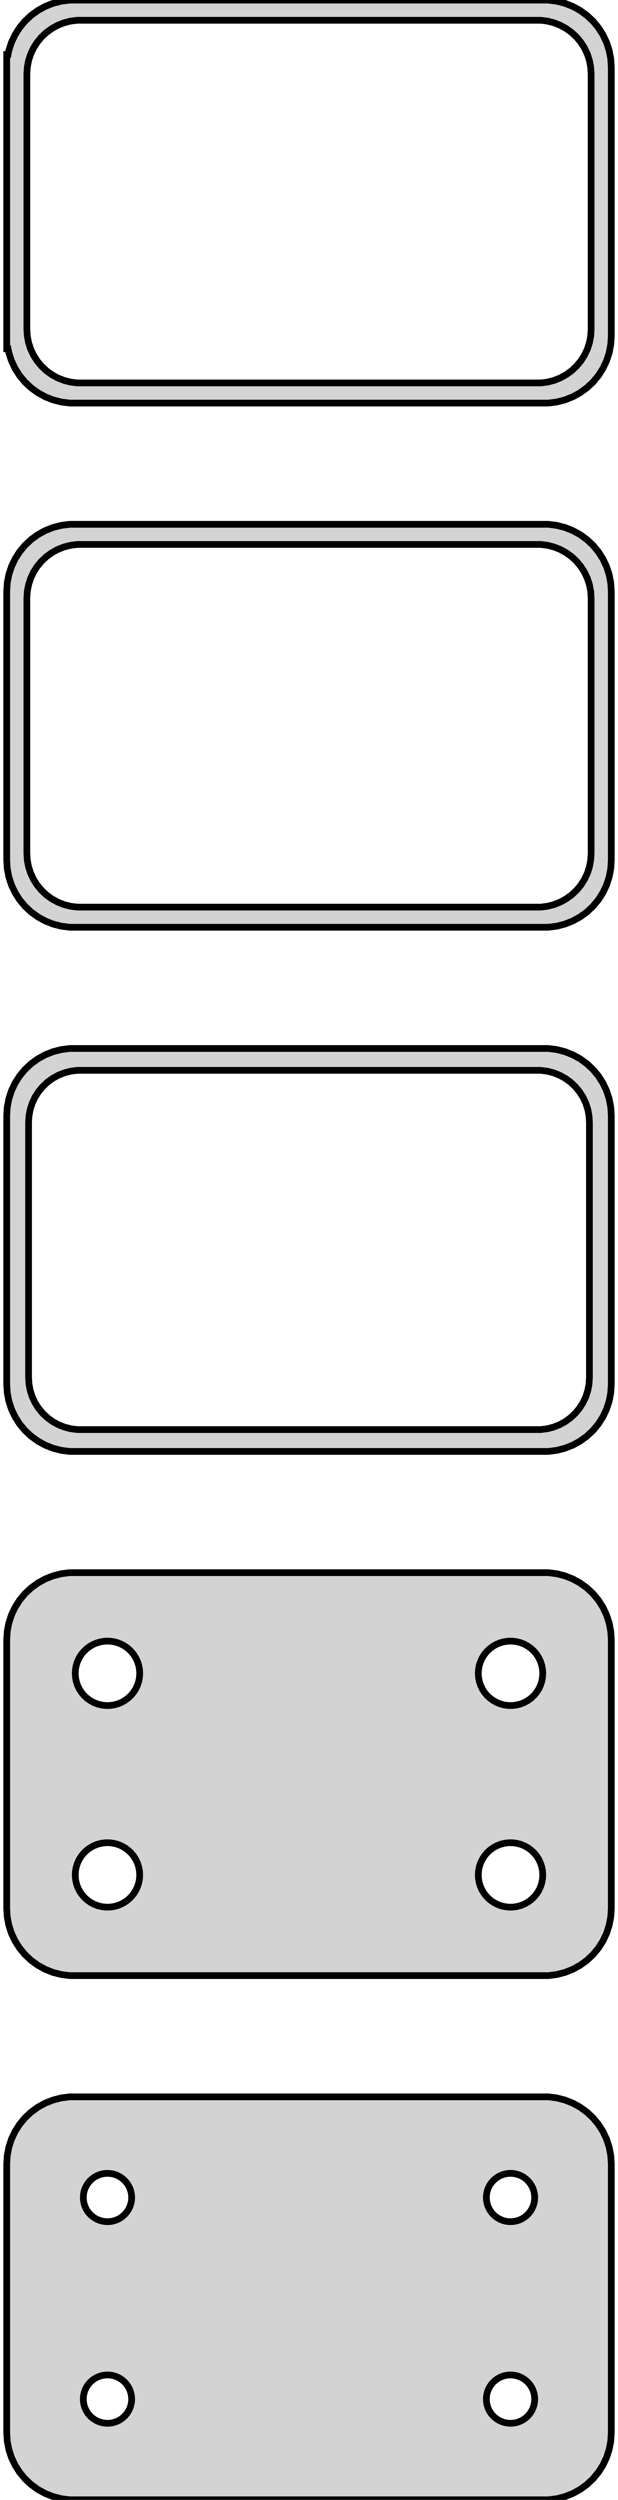 <?xml version="1.0" standalone="no"?>
<!DOCTYPE svg PUBLIC "-//W3C//DTD SVG 1.1//EN" "http://www.w3.org/Graphics/SVG/1.1/DTD/svg11.dtd">
<svg width="46mm" height="186mm" viewBox="-23 -327 46 186" xmlns="http://www.w3.org/2000/svg" version="1.1">
<title>OpenSCAD Model</title>
<path d="
M 18.437,-297.089 L 19.045,-297.245 L 19.629,-297.476 L 20.179,-297.778 L 20.687,-298.147 L 21.145,-298.577
 L 21.545,-299.061 L 21.881,-299.591 L 22.149,-300.159 L 22.343,-300.757 L 22.461,-301.373 L 22.5,-302
 L 22.5,-322 L 22.461,-322.627 L 22.343,-323.243 L 22.149,-323.841 L 21.881,-324.409 L 21.545,-324.939
 L 21.145,-325.423 L 20.687,-325.853 L 20.179,-326.222 L 19.629,-326.524 L 19.045,-326.755 L 18.437,-326.911
 L 17.814,-326.99 L -17.814,-326.99 L -18.437,-326.911 L -19.045,-326.755 L -19.629,-326.524 L -20.179,-326.222
 L -20.687,-325.853 L -21.145,-325.423 L -21.545,-324.939 L -21.881,-324.409 L -22.149,-323.841 L -22.343,-323.243
 L -22.4,-322.944 L -22.5,-322.944 L -22.5,-301.056 L -22.4,-301.056 L -22.343,-300.757 L -22.149,-300.159
 L -21.881,-299.591 L -21.545,-299.061 L -21.145,-298.577 L -20.687,-298.147 L -20.179,-297.778 L -19.629,-297.476
 L -19.045,-297.245 L -18.437,-297.089 L -17.814,-297.01 L 17.814,-297.01 z
M -17.251,-298.508 L -17.75,-298.571 L -18.236,-298.696 L -18.703,-298.881 L -19.143,-299.123 L -19.55,-299.418
 L -19.916,-299.762 L -20.236,-300.149 L -20.505,-300.573 L -20.719,-301.028 L -20.874,-301.505 L -20.968,-301.999
 L -21,-302.5 L -21,-321.5 L -20.968,-322.001 L -20.874,-322.495 L -20.719,-322.972 L -20.505,-323.427
 L -20.236,-323.851 L -19.916,-324.238 L -19.55,-324.582 L -19.143,-324.877 L -18.703,-325.119 L -18.236,-325.304
 L -17.75,-325.429 L -17.251,-325.492 L 17.251,-325.492 L 17.75,-325.429 L 18.236,-325.304 L 18.703,-325.119
 L 19.143,-324.877 L 19.55,-324.582 L 19.916,-324.238 L 20.236,-323.851 L 20.505,-323.427 L 20.719,-322.972
 L 20.874,-322.495 L 20.968,-322.001 L 21,-321.5 L 21,-302.5 L 20.968,-301.999 L 20.874,-301.505
 L 20.719,-301.028 L 20.505,-300.573 L 20.236,-300.149 L 19.916,-299.762 L 19.55,-299.418 L 19.143,-299.123
 L 18.703,-298.881 L 18.236,-298.696 L 17.75,-298.571 L 17.251,-298.508 z
M 18.437,-258.089 L 19.045,-258.245 L 19.629,-258.476 L 20.179,-258.778 L 20.687,-259.147 L 21.145,-259.577
 L 21.545,-260.061 L 21.881,-260.591 L 22.149,-261.159 L 22.343,-261.757 L 22.461,-262.373 L 22.5,-263
 L 22.5,-283 L 22.461,-283.627 L 22.343,-284.243 L 22.149,-284.841 L 21.881,-285.409 L 21.545,-285.939
 L 21.145,-286.423 L 20.687,-286.853 L 20.179,-287.222 L 19.629,-287.524 L 19.045,-287.755 L 18.437,-287.911
 L 17.814,-287.99 L -17.814,-287.99 L -18.437,-287.911 L -19.045,-287.755 L -19.629,-287.524 L -20.179,-287.222
 L -20.687,-286.853 L -21.145,-286.423 L -21.545,-285.939 L -21.881,-285.409 L -22.149,-284.841 L -22.343,-284.243
 L -22.461,-283.627 L -22.5,-283 L -22.5,-263 L -22.461,-262.373 L -22.343,-261.757 L -22.149,-261.159
 L -21.881,-260.591 L -21.545,-260.061 L -21.145,-259.577 L -20.687,-259.147 L -20.179,-258.778 L -19.629,-258.476
 L -19.045,-258.245 L -18.437,-258.089 L -17.814,-258.01 L 17.814,-258.01 z
M -17.251,-259.508 L -17.75,-259.571 L -18.236,-259.696 L -18.703,-259.881 L -19.143,-260.123 L -19.55,-260.418
 L -19.916,-260.762 L -20.236,-261.149 L -20.505,-261.573 L -20.719,-262.028 L -20.874,-262.505 L -20.968,-262.999
 L -21,-263.5 L -21,-282.5 L -20.968,-283.001 L -20.874,-283.495 L -20.719,-283.972 L -20.505,-284.427
 L -20.236,-284.851 L -19.916,-285.238 L -19.55,-285.582 L -19.143,-285.877 L -18.703,-286.119 L -18.236,-286.304
 L -17.75,-286.429 L -17.251,-286.492 L 17.251,-286.492 L 17.75,-286.429 L 18.236,-286.304 L 18.703,-286.119
 L 19.143,-285.877 L 19.55,-285.582 L 19.916,-285.238 L 20.236,-284.851 L 20.505,-284.427 L 20.719,-283.972
 L 20.874,-283.495 L 20.968,-283.001 L 21,-282.5 L 21,-263.5 L 20.968,-262.999 L 20.874,-262.505
 L 20.719,-262.028 L 20.505,-261.573 L 20.236,-261.149 L 19.916,-260.762 L 19.55,-260.418 L 19.143,-260.123
 L 18.703,-259.881 L 18.236,-259.696 L 17.75,-259.571 L 17.251,-259.508 z
M 18.437,-219.089 L 19.045,-219.245 L 19.629,-219.476 L 20.179,-219.778 L 20.687,-220.147 L 21.145,-220.577
 L 21.545,-221.061 L 21.881,-221.591 L 22.149,-222.159 L 22.343,-222.757 L 22.461,-223.373 L 22.5,-224
 L 22.5,-244 L 22.461,-244.627 L 22.343,-245.243 L 22.149,-245.841 L 21.881,-246.409 L 21.545,-246.939
 L 21.145,-247.423 L 20.687,-247.853 L 20.179,-248.222 L 19.629,-248.524 L 19.045,-248.755 L 18.437,-248.911
 L 17.814,-248.99 L -17.814,-248.99 L -18.437,-248.911 L -19.045,-248.755 L -19.629,-248.524 L -20.179,-248.222
 L -20.687,-247.853 L -21.145,-247.423 L -21.545,-246.939 L -21.881,-246.409 L -22.149,-245.841 L -22.343,-245.243
 L -22.461,-244.627 L -22.5,-244 L -22.5,-224 L -22.461,-223.373 L -22.343,-222.757 L -22.149,-222.159
 L -21.881,-221.591 L -21.545,-221.061 L -21.145,-220.577 L -20.687,-220.147 L -20.179,-219.778 L -19.629,-219.476
 L -19.045,-219.245 L -18.437,-219.089 L -17.814,-219.01 L 17.814,-219.01 z
M -17.243,-220.635 L -17.726,-220.696 L -18.197,-220.817 L -18.649,-220.996 L -19.075,-221.23 L -19.468,-221.516
 L -19.823,-221.849 L -20.133,-222.224 L -20.394,-222.634 L -20.601,-223.074 L -20.751,-223.537 L -20.842,-224.015
 L -20.873,-224.5 L -20.873,-243.5 L -20.842,-243.985 L -20.751,-244.463 L -20.601,-244.926 L -20.394,-245.366
 L -20.133,-245.776 L -19.823,-246.151 L -19.468,-246.484 L -19.075,-246.77 L -18.649,-247.004 L -18.197,-247.183
 L -17.726,-247.304 L -17.243,-247.365 L 17.243,-247.365 L 17.726,-247.304 L 18.197,-247.183 L 18.649,-247.004
 L 19.075,-246.77 L 19.468,-246.484 L 19.823,-246.151 L 20.133,-245.776 L 20.394,-245.366 L 20.601,-244.926
 L 20.751,-244.463 L 20.842,-243.985 L 20.873,-243.5 L 20.873,-224.5 L 20.842,-224.015 L 20.751,-223.537
 L 20.601,-223.074 L 20.394,-222.634 L 20.133,-222.224 L 19.823,-221.849 L 19.468,-221.516 L 19.075,-221.23
 L 18.649,-220.996 L 18.197,-220.817 L 17.726,-220.696 L 17.243,-220.635 z
M 18.437,-180.089 L 19.045,-180.245 L 19.629,-180.476 L 20.179,-180.778 L 20.687,-181.147 L 21.145,-181.577
 L 21.545,-182.061 L 21.881,-182.591 L 22.149,-183.159 L 22.343,-183.757 L 22.461,-184.373 L 22.5,-185
 L 22.5,-205 L 22.461,-205.627 L 22.343,-206.243 L 22.149,-206.841 L 21.881,-207.409 L 21.545,-207.939
 L 21.145,-208.423 L 20.687,-208.853 L 20.179,-209.222 L 19.629,-209.524 L 19.045,-209.755 L 18.437,-209.911
 L 17.814,-209.99 L -17.814,-209.99 L -18.437,-209.911 L -19.045,-209.755 L -19.629,-209.524 L -20.179,-209.222
 L -20.687,-208.853 L -21.145,-208.423 L -21.545,-207.939 L -21.881,-207.409 L -22.149,-206.841 L -22.343,-206.243
 L -22.461,-205.627 L -22.5,-205 L -22.5,-185 L -22.461,-184.373 L -22.343,-183.757 L -22.149,-183.159
 L -21.881,-182.591 L -21.545,-182.061 L -21.145,-181.577 L -20.687,-181.147 L -20.179,-180.778 L -19.629,-180.476
 L -19.045,-180.245 L -18.437,-180.089 L -17.814,-180.01 L 17.814,-180.01 z
M 14.849,-200.105 L 14.55,-200.143 L 14.258,-200.217 L 13.978,-200.328 L 13.714,-200.474 L 13.47,-200.651
 L 13.251,-200.857 L 13.058,-201.089 L 12.897,-201.344 L 12.768,-201.617 L 12.675,-201.903 L 12.619,-202.199
 L 12.6,-202.5 L 12.619,-202.801 L 12.675,-203.097 L 12.768,-203.383 L 12.897,-203.656 L 13.058,-203.911
 L 13.251,-204.143 L 13.47,-204.349 L 13.714,-204.526 L 13.978,-204.672 L 14.258,-204.783 L 14.55,-204.857
 L 14.849,-204.895 L 15.151,-204.895 L 15.45,-204.857 L 15.742,-204.783 L 16.022,-204.672 L 16.286,-204.526
 L 16.53,-204.349 L 16.75,-204.143 L 16.942,-203.911 L 17.103,-203.656 L 17.232,-203.383 L 17.325,-203.097
 L 17.381,-202.801 L 17.4,-202.5 L 17.381,-202.199 L 17.325,-201.903 L 17.232,-201.617 L 17.103,-201.344
 L 16.942,-201.089 L 16.75,-200.857 L 16.53,-200.651 L 16.286,-200.474 L 16.022,-200.328 L 15.742,-200.217
 L 15.45,-200.143 L 15.151,-200.105 z
M -15.151,-200.105 L -15.45,-200.143 L -15.742,-200.217 L -16.022,-200.328 L -16.286,-200.474 L -16.53,-200.651
 L -16.75,-200.857 L -16.942,-201.089 L -17.103,-201.344 L -17.232,-201.617 L -17.325,-201.903 L -17.381,-202.199
 L -17.4,-202.5 L -17.381,-202.801 L -17.325,-203.097 L -17.232,-203.383 L -17.103,-203.656 L -16.942,-203.911
 L -16.75,-204.143 L -16.53,-204.349 L -16.286,-204.526 L -16.022,-204.672 L -15.742,-204.783 L -15.45,-204.857
 L -15.151,-204.895 L -14.849,-204.895 L -14.55,-204.857 L -14.258,-204.783 L -13.978,-204.672 L -13.714,-204.526
 L -13.47,-204.349 L -13.251,-204.143 L -13.058,-203.911 L -12.897,-203.656 L -12.768,-203.383 L -12.675,-203.097
 L -12.619,-202.801 L -12.6,-202.5 L -12.619,-202.199 L -12.675,-201.903 L -12.768,-201.617 L -12.897,-201.344
 L -13.058,-201.089 L -13.251,-200.857 L -13.47,-200.651 L -13.714,-200.474 L -13.978,-200.328 L -14.258,-200.217
 L -14.55,-200.143 L -14.849,-200.105 z
M 14.849,-185.105 L 14.55,-185.143 L 14.258,-185.217 L 13.978,-185.328 L 13.714,-185.474 L 13.47,-185.651
 L 13.251,-185.857 L 13.058,-186.089 L 12.897,-186.344 L 12.768,-186.617 L 12.675,-186.903 L 12.619,-187.199
 L 12.6,-187.5 L 12.619,-187.801 L 12.675,-188.097 L 12.768,-188.383 L 12.897,-188.656 L 13.058,-188.911
 L 13.251,-189.143 L 13.47,-189.349 L 13.714,-189.526 L 13.978,-189.672 L 14.258,-189.783 L 14.55,-189.857
 L 14.849,-189.895 L 15.151,-189.895 L 15.45,-189.857 L 15.742,-189.783 L 16.022,-189.672 L 16.286,-189.526
 L 16.53,-189.349 L 16.75,-189.143 L 16.942,-188.911 L 17.103,-188.656 L 17.232,-188.383 L 17.325,-188.097
 L 17.381,-187.801 L 17.4,-187.5 L 17.381,-187.199 L 17.325,-186.903 L 17.232,-186.617 L 17.103,-186.344
 L 16.942,-186.089 L 16.75,-185.857 L 16.53,-185.651 L 16.286,-185.474 L 16.022,-185.328 L 15.742,-185.217
 L 15.45,-185.143 L 15.151,-185.105 z
M -15.151,-185.105 L -15.45,-185.143 L -15.742,-185.217 L -16.022,-185.328 L -16.286,-185.474 L -16.53,-185.651
 L -16.75,-185.857 L -16.942,-186.089 L -17.103,-186.344 L -17.232,-186.617 L -17.325,-186.903 L -17.381,-187.199
 L -17.4,-187.5 L -17.381,-187.801 L -17.325,-188.097 L -17.232,-188.383 L -17.103,-188.656 L -16.942,-188.911
 L -16.75,-189.143 L -16.53,-189.349 L -16.286,-189.526 L -16.022,-189.672 L -15.742,-189.783 L -15.45,-189.857
 L -15.151,-189.895 L -14.849,-189.895 L -14.55,-189.857 L -14.258,-189.783 L -13.978,-189.672 L -13.714,-189.526
 L -13.47,-189.349 L -13.251,-189.143 L -13.058,-188.911 L -12.897,-188.656 L -12.768,-188.383 L -12.675,-188.097
 L -12.619,-187.801 L -12.6,-187.5 L -12.619,-187.199 L -12.675,-186.903 L -12.768,-186.617 L -12.897,-186.344
 L -13.058,-186.089 L -13.251,-185.857 L -13.47,-185.651 L -13.714,-185.474 L -13.978,-185.328 L -14.258,-185.217
 L -14.55,-185.143 L -14.849,-185.105 z
M 18.437,-141.089 L 19.045,-141.245 L 19.629,-141.476 L 20.179,-141.778 L 20.687,-142.147 L 21.145,-142.577
 L 21.545,-143.061 L 21.881,-143.591 L 22.149,-144.159 L 22.343,-144.757 L 22.461,-145.373 L 22.5,-146
 L 22.5,-166 L 22.461,-166.627 L 22.343,-167.243 L 22.149,-167.841 L 21.881,-168.409 L 21.545,-168.939
 L 21.145,-169.423 L 20.687,-169.853 L 20.179,-170.222 L 19.629,-170.524 L 19.045,-170.755 L 18.437,-170.911
 L 17.814,-170.99 L -17.814,-170.99 L -18.437,-170.911 L -19.045,-170.755 L -19.629,-170.524 L -20.179,-170.222
 L -20.687,-169.853 L -21.145,-169.423 L -21.545,-168.939 L -21.881,-168.409 L -22.149,-167.841 L -22.343,-167.243
 L -22.461,-166.627 L -22.5,-166 L -22.5,-146 L -22.461,-145.373 L -22.343,-144.757 L -22.149,-144.159
 L -21.881,-143.591 L -21.545,-143.061 L -21.145,-142.577 L -20.687,-142.147 L -20.179,-141.778 L -19.629,-141.476
 L -19.045,-141.245 L -18.437,-141.089 L -17.814,-141.01 L 17.814,-141.01 z
M 14.887,-161.704 L 14.663,-161.732 L 14.444,-161.788 L 14.234,-161.871 L 14.036,-161.98 L 13.853,-162.113
 L 13.688,-162.268 L 13.544,-162.442 L 13.423,-162.633 L 13.326,-162.837 L 13.257,-163.052 L 13.214,-163.274
 L 13.2,-163.5 L 13.214,-163.726 L 13.257,-163.948 L 13.326,-164.163 L 13.423,-164.367 L 13.544,-164.558
 L 13.688,-164.732 L 13.853,-164.887 L 14.036,-165.02 L 14.234,-165.129 L 14.444,-165.212 L 14.663,-165.268
 L 14.887,-165.296 L 15.113,-165.296 L 15.337,-165.268 L 15.556,-165.212 L 15.766,-165.129 L 15.964,-165.02
 L 16.147,-164.887 L 16.312,-164.732 L 16.456,-164.558 L 16.577,-164.367 L 16.674,-164.163 L 16.743,-163.948
 L 16.786,-163.726 L 16.8,-163.5 L 16.786,-163.274 L 16.743,-163.052 L 16.674,-162.837 L 16.577,-162.633
 L 16.456,-162.442 L 16.312,-162.268 L 16.147,-162.113 L 15.964,-161.98 L 15.766,-161.871 L 15.556,-161.788
 L 15.337,-161.732 L 15.113,-161.704 z
M -15.113,-161.704 L -15.337,-161.732 L -15.556,-161.788 L -15.766,-161.871 L -15.964,-161.98 L -16.147,-162.113
 L -16.312,-162.268 L -16.456,-162.442 L -16.577,-162.633 L -16.674,-162.837 L -16.743,-163.052 L -16.786,-163.274
 L -16.8,-163.5 L -16.786,-163.726 L -16.743,-163.948 L -16.674,-164.163 L -16.577,-164.367 L -16.456,-164.558
 L -16.312,-164.732 L -16.147,-164.887 L -15.964,-165.02 L -15.766,-165.129 L -15.556,-165.212 L -15.337,-165.268
 L -15.113,-165.296 L -14.887,-165.296 L -14.663,-165.268 L -14.444,-165.212 L -14.234,-165.129 L -14.036,-165.02
 L -13.853,-164.887 L -13.688,-164.732 L -13.544,-164.558 L -13.423,-164.367 L -13.326,-164.163 L -13.257,-163.948
 L -13.214,-163.726 L -13.2,-163.5 L -13.214,-163.274 L -13.257,-163.052 L -13.326,-162.837 L -13.423,-162.633
 L -13.544,-162.442 L -13.688,-162.268 L -13.853,-162.113 L -14.036,-161.98 L -14.234,-161.871 L -14.444,-161.788
 L -14.663,-161.732 L -14.887,-161.704 z
M 14.887,-146.704 L 14.663,-146.732 L 14.444,-146.788 L 14.234,-146.871 L 14.036,-146.98 L 13.853,-147.113
 L 13.688,-147.268 L 13.544,-147.442 L 13.423,-147.633 L 13.326,-147.837 L 13.257,-148.052 L 13.214,-148.274
 L 13.2,-148.5 L 13.214,-148.726 L 13.257,-148.948 L 13.326,-149.163 L 13.423,-149.367 L 13.544,-149.558
 L 13.688,-149.732 L 13.853,-149.887 L 14.036,-150.02 L 14.234,-150.129 L 14.444,-150.212 L 14.663,-150.268
 L 14.887,-150.296 L 15.113,-150.296 L 15.337,-150.268 L 15.556,-150.212 L 15.766,-150.129 L 15.964,-150.02
 L 16.147,-149.887 L 16.312,-149.732 L 16.456,-149.558 L 16.577,-149.367 L 16.674,-149.163 L 16.743,-148.948
 L 16.786,-148.726 L 16.8,-148.5 L 16.786,-148.274 L 16.743,-148.052 L 16.674,-147.837 L 16.577,-147.633
 L 16.456,-147.442 L 16.312,-147.268 L 16.147,-147.113 L 15.964,-146.98 L 15.766,-146.871 L 15.556,-146.788
 L 15.337,-146.732 L 15.113,-146.704 z
M -15.113,-146.704 L -15.337,-146.732 L -15.556,-146.788 L -15.766,-146.871 L -15.964,-146.98 L -16.147,-147.113
 L -16.312,-147.268 L -16.456,-147.442 L -16.577,-147.633 L -16.674,-147.837 L -16.743,-148.052 L -16.786,-148.274
 L -16.8,-148.5 L -16.786,-148.726 L -16.743,-148.948 L -16.674,-149.163 L -16.577,-149.367 L -16.456,-149.558
 L -16.312,-149.732 L -16.147,-149.887 L -15.964,-150.02 L -15.766,-150.129 L -15.556,-150.212 L -15.337,-150.268
 L -15.113,-150.296 L -14.887,-150.296 L -14.663,-150.268 L -14.444,-150.212 L -14.234,-150.129 L -14.036,-150.02
 L -13.853,-149.887 L -13.688,-149.732 L -13.544,-149.558 L -13.423,-149.367 L -13.326,-149.163 L -13.257,-148.948
 L -13.214,-148.726 L -13.2,-148.5 L -13.214,-148.274 L -13.257,-148.052 L -13.326,-147.837 L -13.423,-147.633
 L -13.544,-147.442 L -13.688,-147.268 L -13.853,-147.113 L -14.036,-146.98 L -14.234,-146.871 L -14.444,-146.788
 L -14.663,-146.732 L -14.887,-146.704 z
" stroke="black" fill="lightgray" stroke-width="0.5"/>
</svg>
